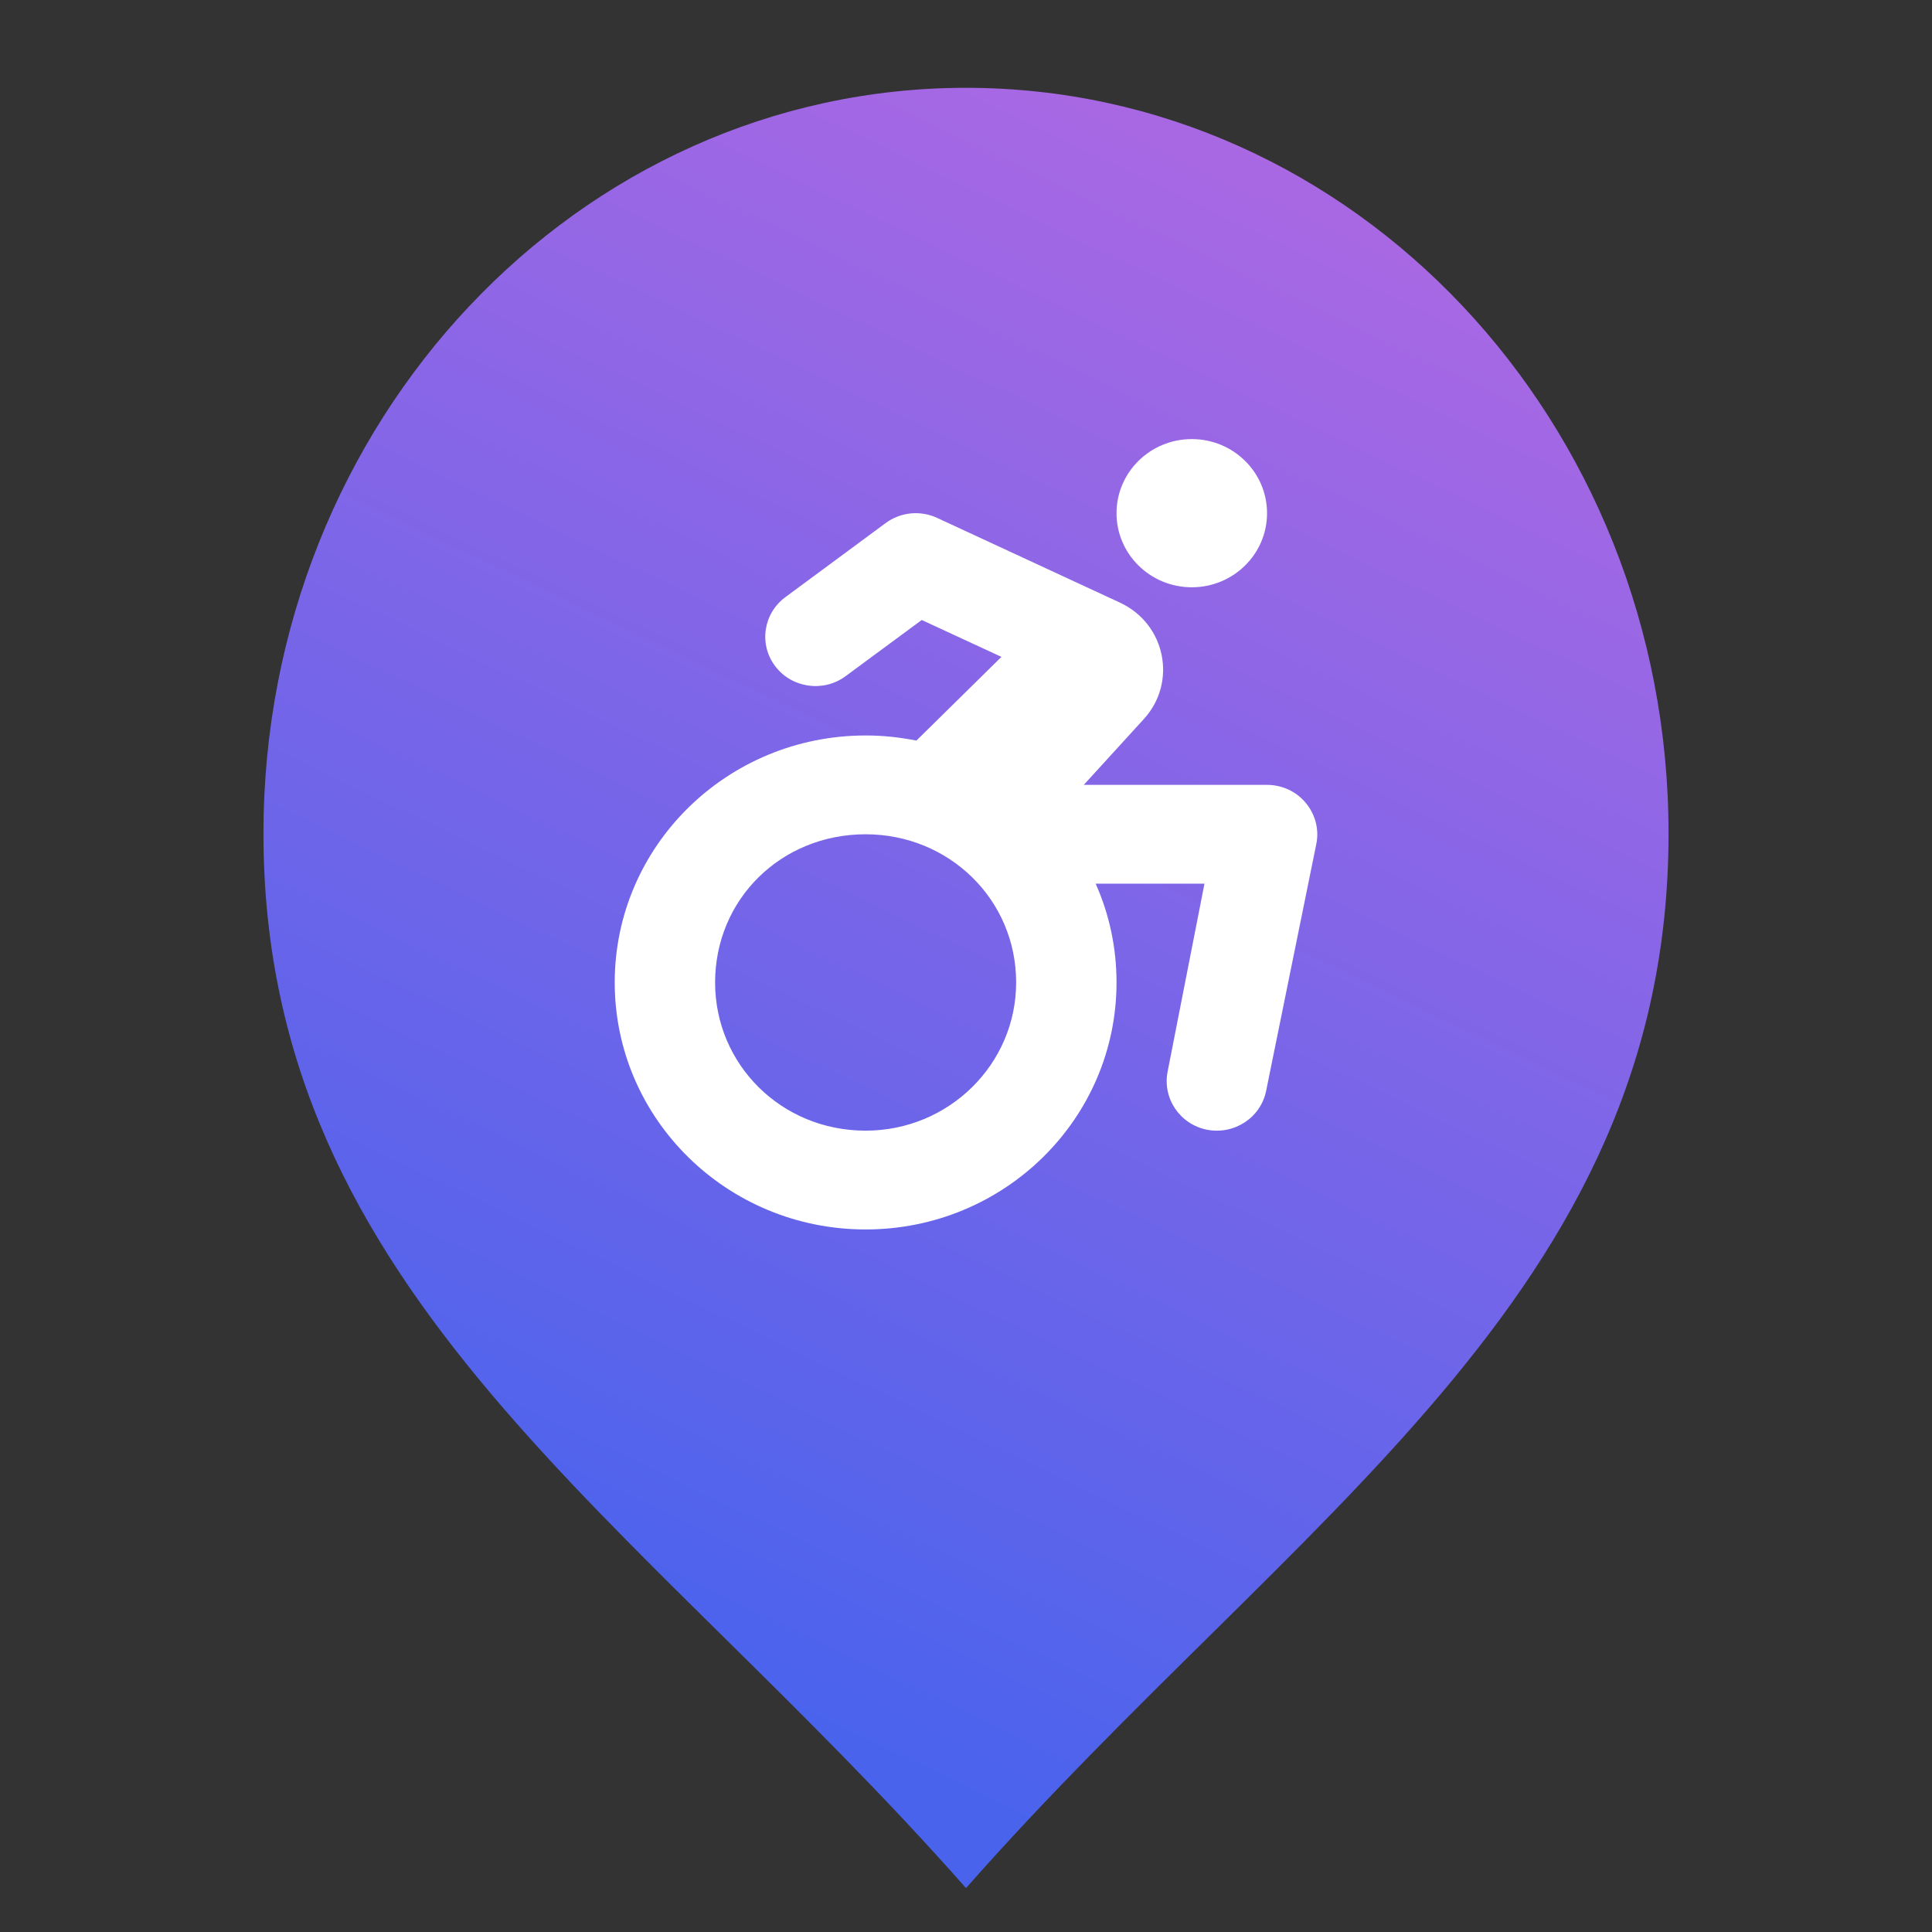 <svg width="44" height="44" viewBox="0 0 44 44" fill="none" xmlns="http://www.w3.org/2000/svg">
<rect x="0" y="0" width="44" height="44" fill="#333333" stroke="none"/>
<path d="M38 18.983C38 29.5 29.5 34.5 22 43C14.5 34.5 6 29.5 6 18.983C6 9.603 13.163 2 22 2C30.837 2 38 9.603 38 18.983Z" fill="url(#paint0_linear_2604_13295)"/>
<path d="M28.856 11.688C28.856 12.62 28.088 13.375 27.142 13.375C26.196 13.375 25.428 12.62 25.428 11.688C25.428 10.755 26.196 10 27.142 10C28.088 10 28.856 10.755 28.856 11.688ZM20.171 11.912C20.51 11.662 20.96 11.617 21.343 11.795L25.503 13.723C26.546 14.205 26.817 15.537 26.049 16.377L24.682 17.875H28.856C29.199 17.875 29.524 18.026 29.738 18.286C29.956 18.547 30.046 18.891 29.978 19.221L28.835 24.846C28.71 25.455 28.11 25.848 27.489 25.729C26.871 25.606 26.471 25.015 26.592 24.404L27.431 20.125H24.953C25.26 20.814 25.428 21.573 25.428 22.375C25.428 25.483 22.871 28 19.714 28C16.558 28 14 25.483 14 22.375C14 19.267 16.558 16.75 19.714 16.75C20.11 16.75 20.468 16.789 20.871 16.866L22.807 14.96L20.992 14.12L19.257 15.4C18.753 15.773 18.035 15.671 17.657 15.175C17.278 14.679 17.381 13.973 17.886 13.6L20.171 11.912ZM19.714 25.75C21.607 25.75 23.142 24.238 23.142 22.375C23.142 20.48 21.607 19 19.714 19C17.789 19 16.286 20.48 16.286 22.375C16.286 24.238 17.789 25.75 19.714 25.75Z" fill="white"/>
<defs>
<linearGradient id="paint0_linear_2604_13295" x1="31.5" y1="3.498" x2="15.027" y2="37.977" gradientUnits="userSpaceOnUse">
<stop stop-color="#AD68E3"/>
<stop offset="1" stop-color="#4963ED"/>
</linearGradient>
</defs>
</svg>
